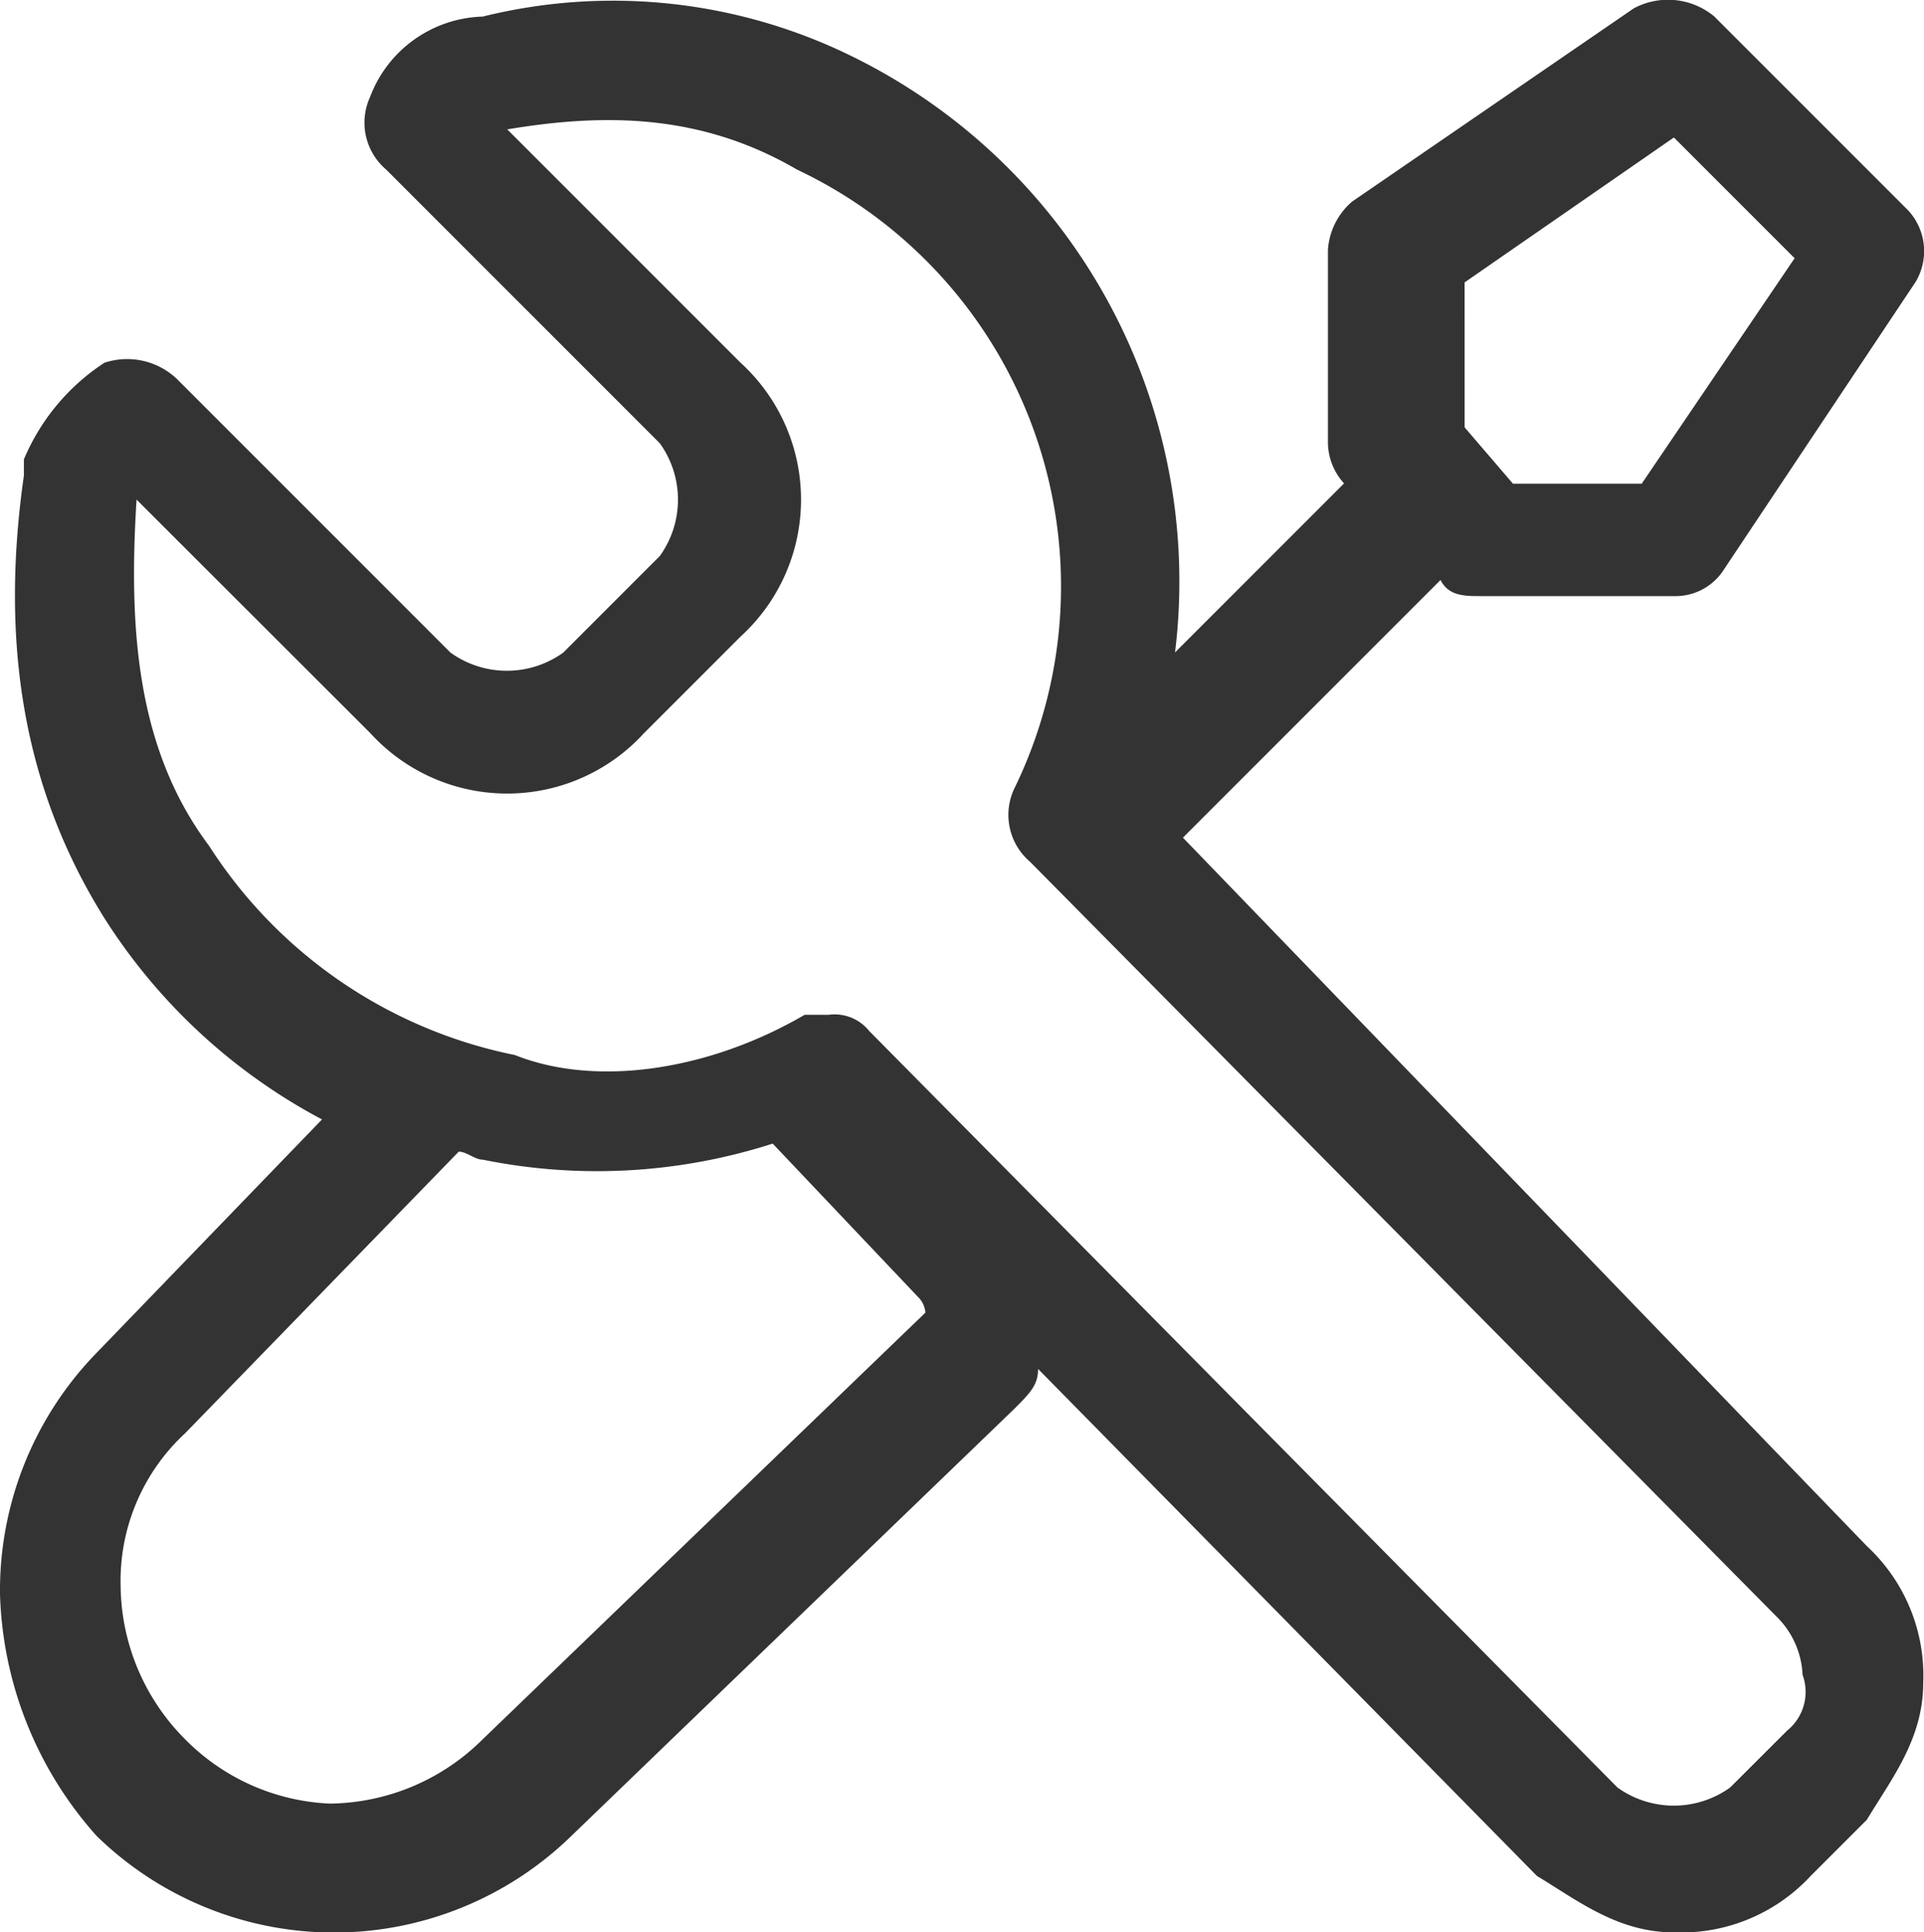 <svg xmlns="http://www.w3.org/2000/svg" width="59.75" height="60" viewBox="0 0 59.75 60">
  <path id="service" d="M48.536,38.2l8-8h0c.25.5.75.5,1.25.5h6a1.781,1.781,0,0,0,1.5-.75l6-9a1.86,1.86,0,0,0-.25-2.249l-6-6a2.25,2.25,0,0,0-2.5-.25l-8.747,6a2.16,2.16,0,0,0-.75,1.5v6a1.909,1.909,0,0,0,.5,1.25h0l-5.248,5.248a18.158,18.158,0,0,0-10-18.493,16.816,16.816,0,0,0-11.5-1.25,3.854,3.854,0,0,0-3.5,2.5,1.911,1.911,0,0,0,.5,2.249l8.5,8.5a3,3,0,0,1,0,3.5l-3,3a3,3,0,0,1-3.5,0l-8.5-8.5a2.243,2.243,0,0,0-2.249-.5,6.663,6.663,0,0,0-2.5,3v.5c-.75,5.248,0,9.746,2.5,13.745A17.959,17.959,0,0,0,21.8,46.95l-7,7.247a10.581,10.581,0,0,0-3,7.5,11.779,11.779,0,0,0,3,7.5,10.559,10.559,0,0,0,14.744,0L43.288,55.947c.5-.5.75-.75.75-1.25L59.532,70.442c1.25.75,2.5,1.749,4.248,1.749a5.481,5.481,0,0,0,4.248-1.749l1.749-1.749c.75-1.25,1.749-2.5,1.749-4.248A5.481,5.481,0,0,0,69.778,60.2ZM57.283,20.96l6.5-4.5,3.749,3.749-4.748,7h-4l-1.5-1.749ZM40.539,52.948,26.794,66.193a6.828,6.828,0,0,1-4.748,2,6.719,6.719,0,0,1-4.5-2,6.828,6.828,0,0,1-2-4.748,6.245,6.245,0,0,1,2-4.748l8.5-8.747c.25,0,.5.25.75.25a17.824,17.824,0,0,0,9-.5l4.5,4.748A.774.774,0,0,1,40.539,52.948Zm26.74,13L65.53,67.693a3,3,0,0,1-3.5,0L38.79,44.2a1.376,1.376,0,0,0-1.25-.5h-.75c-3,1.749-6.5,2.249-9,1.25a14.745,14.745,0,0,1-9.5-6.5c-2.249-3-2.5-6.747-2.249-10.746L23.3,34.955a5.752,5.752,0,0,0,8.5,0l3-3a5.752,5.752,0,0,0,0-8.5l-7.247-7.247c3-.5,6-.5,9,1.25A14.312,14.312,0,0,1,43.288,36.7a1.911,1.911,0,0,0,.5,2.249L67.029,62.445a2.7,2.7,0,0,1,.75,1.749A1.545,1.545,0,0,1,67.279,65.943Z" transform="translate(-11.8 -12.191)" fill="#333"/>
</svg>
